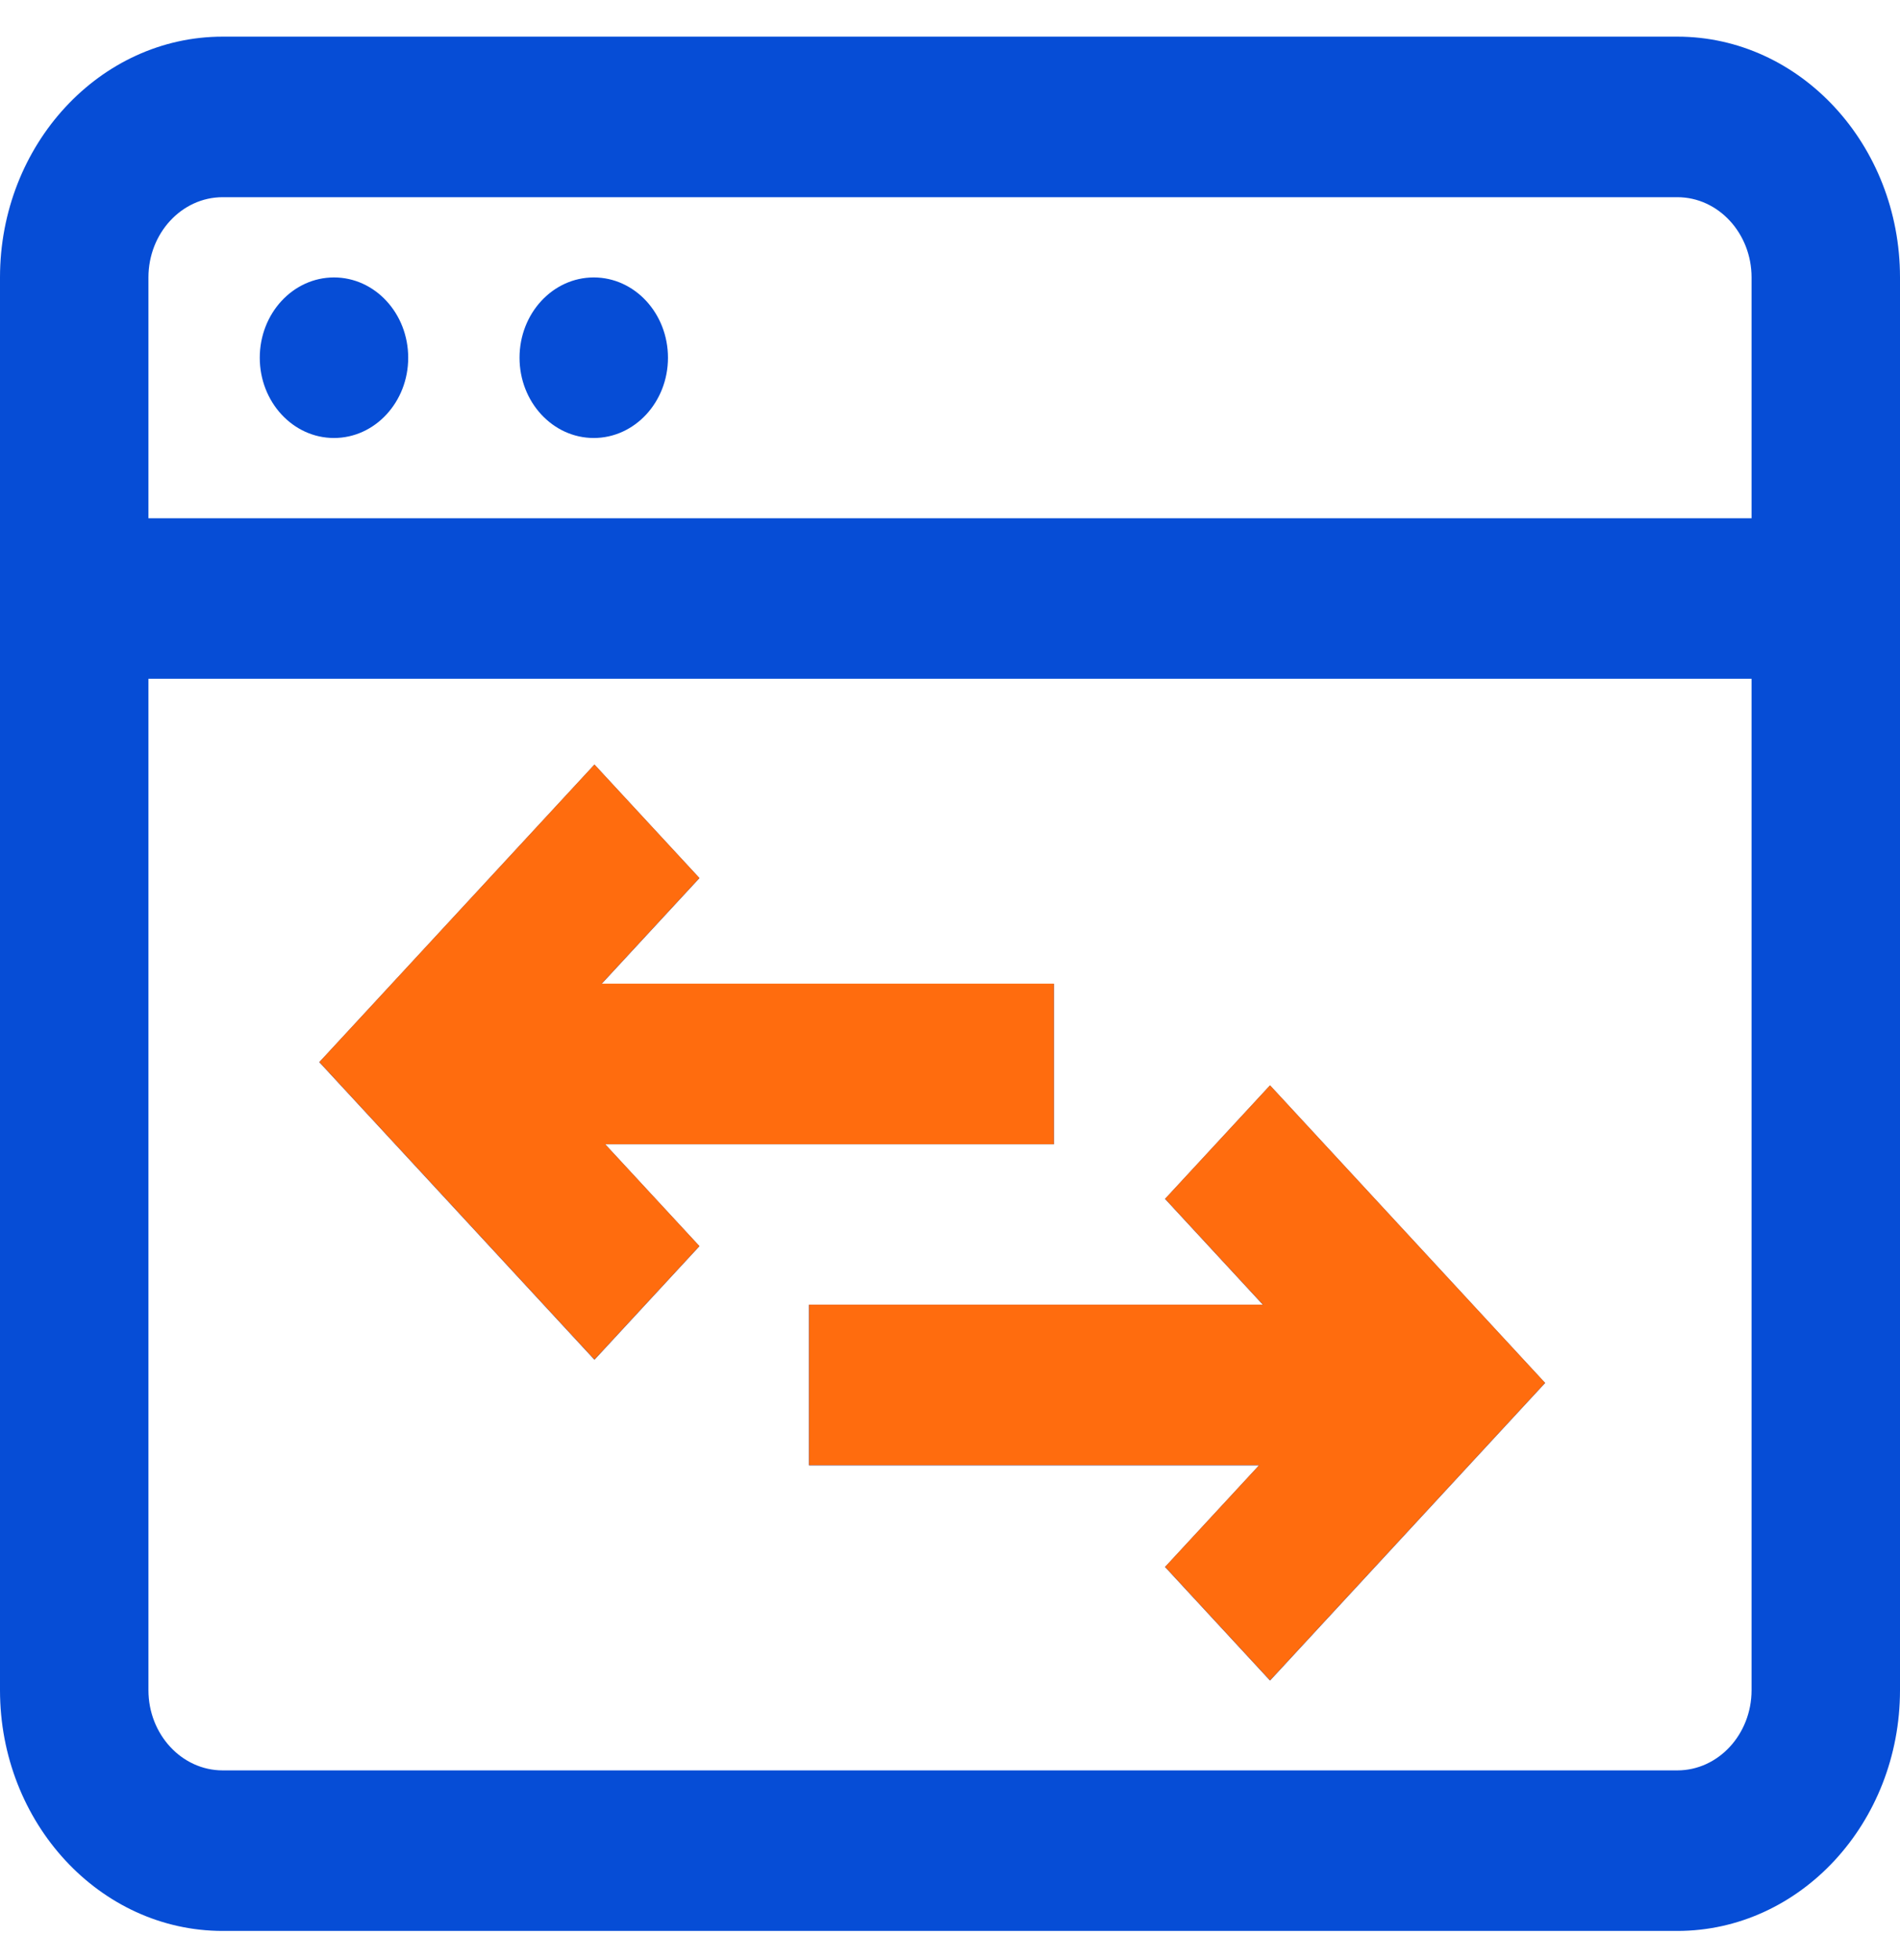 <svg width="32" height="33" viewBox="0 0 32 33" fill="none" xmlns="http://www.w3.org/2000/svg">
<g clip-path="url(#clip0_3477_6016)">
<path d="M28.25 0.617H3.75C1.682 0.617 0 2.436 0 4.671V28.455C0 30.691 1.682 32.509 3.75 32.509H28.25C30.318 32.509 32 30.691 32 28.455V4.671C32 2.436 30.318 0.617 28.25 0.617ZM3.75 3.32H28.25C28.939 3.32 29.5 3.926 29.5 4.671V8.725H2.5V4.671C2.5 3.926 3.061 3.32 3.75 3.32ZM28.25 29.806H3.75C3.061 29.806 2.5 29.2 2.5 28.455V11.428H29.5V28.455C29.5 29.2 28.939 29.806 28.25 29.806ZM4.375 6.023C4.375 5.276 4.935 4.671 5.625 4.671C6.315 4.671 6.875 5.276 6.875 6.023C6.875 6.769 6.315 7.374 5.625 7.374C4.935 7.374 4.375 6.769 4.375 6.023ZM8.75 6.023C8.75 5.276 9.31 4.671 10 4.671C10.69 4.671 11.25 5.276 11.25 6.023C11.25 6.769 10.69 7.374 10 7.374C9.31 7.374 8.75 6.769 8.75 6.023ZM21.39 18.274L26.023 23.284L21.39 28.294L19.622 26.382L21.205 24.671H13.625V21.968H21.271L19.622 20.185L21.39 18.274ZM10.193 19.266L11.78 20.981L10.012 22.893L5.378 17.883L10.012 12.873L11.78 14.784L10.134 16.563H17.75V19.266H10.193Z" fill="#064DD6"/>
<path d="M26.023 23.282L21.39 18.272L19.622 20.183L21.271 21.966H13.625V24.669H21.205L19.622 26.38L21.39 28.291L26.023 23.282Z" fill="#FF6C0E"/>
<path d="M11.78 20.979L10.193 19.264H17.75V16.561H10.134L11.78 14.782L10.012 12.871L5.378 17.881L10.012 22.89L11.78 20.979Z" fill="#FF6C0E"/>
</g>
<defs>
<clipPath id="clip0_3477_6016">
<rect width="32" height="32" fill="white" transform="translate(0 0.562)"/>
</clipPath>
</defs>
</svg>
